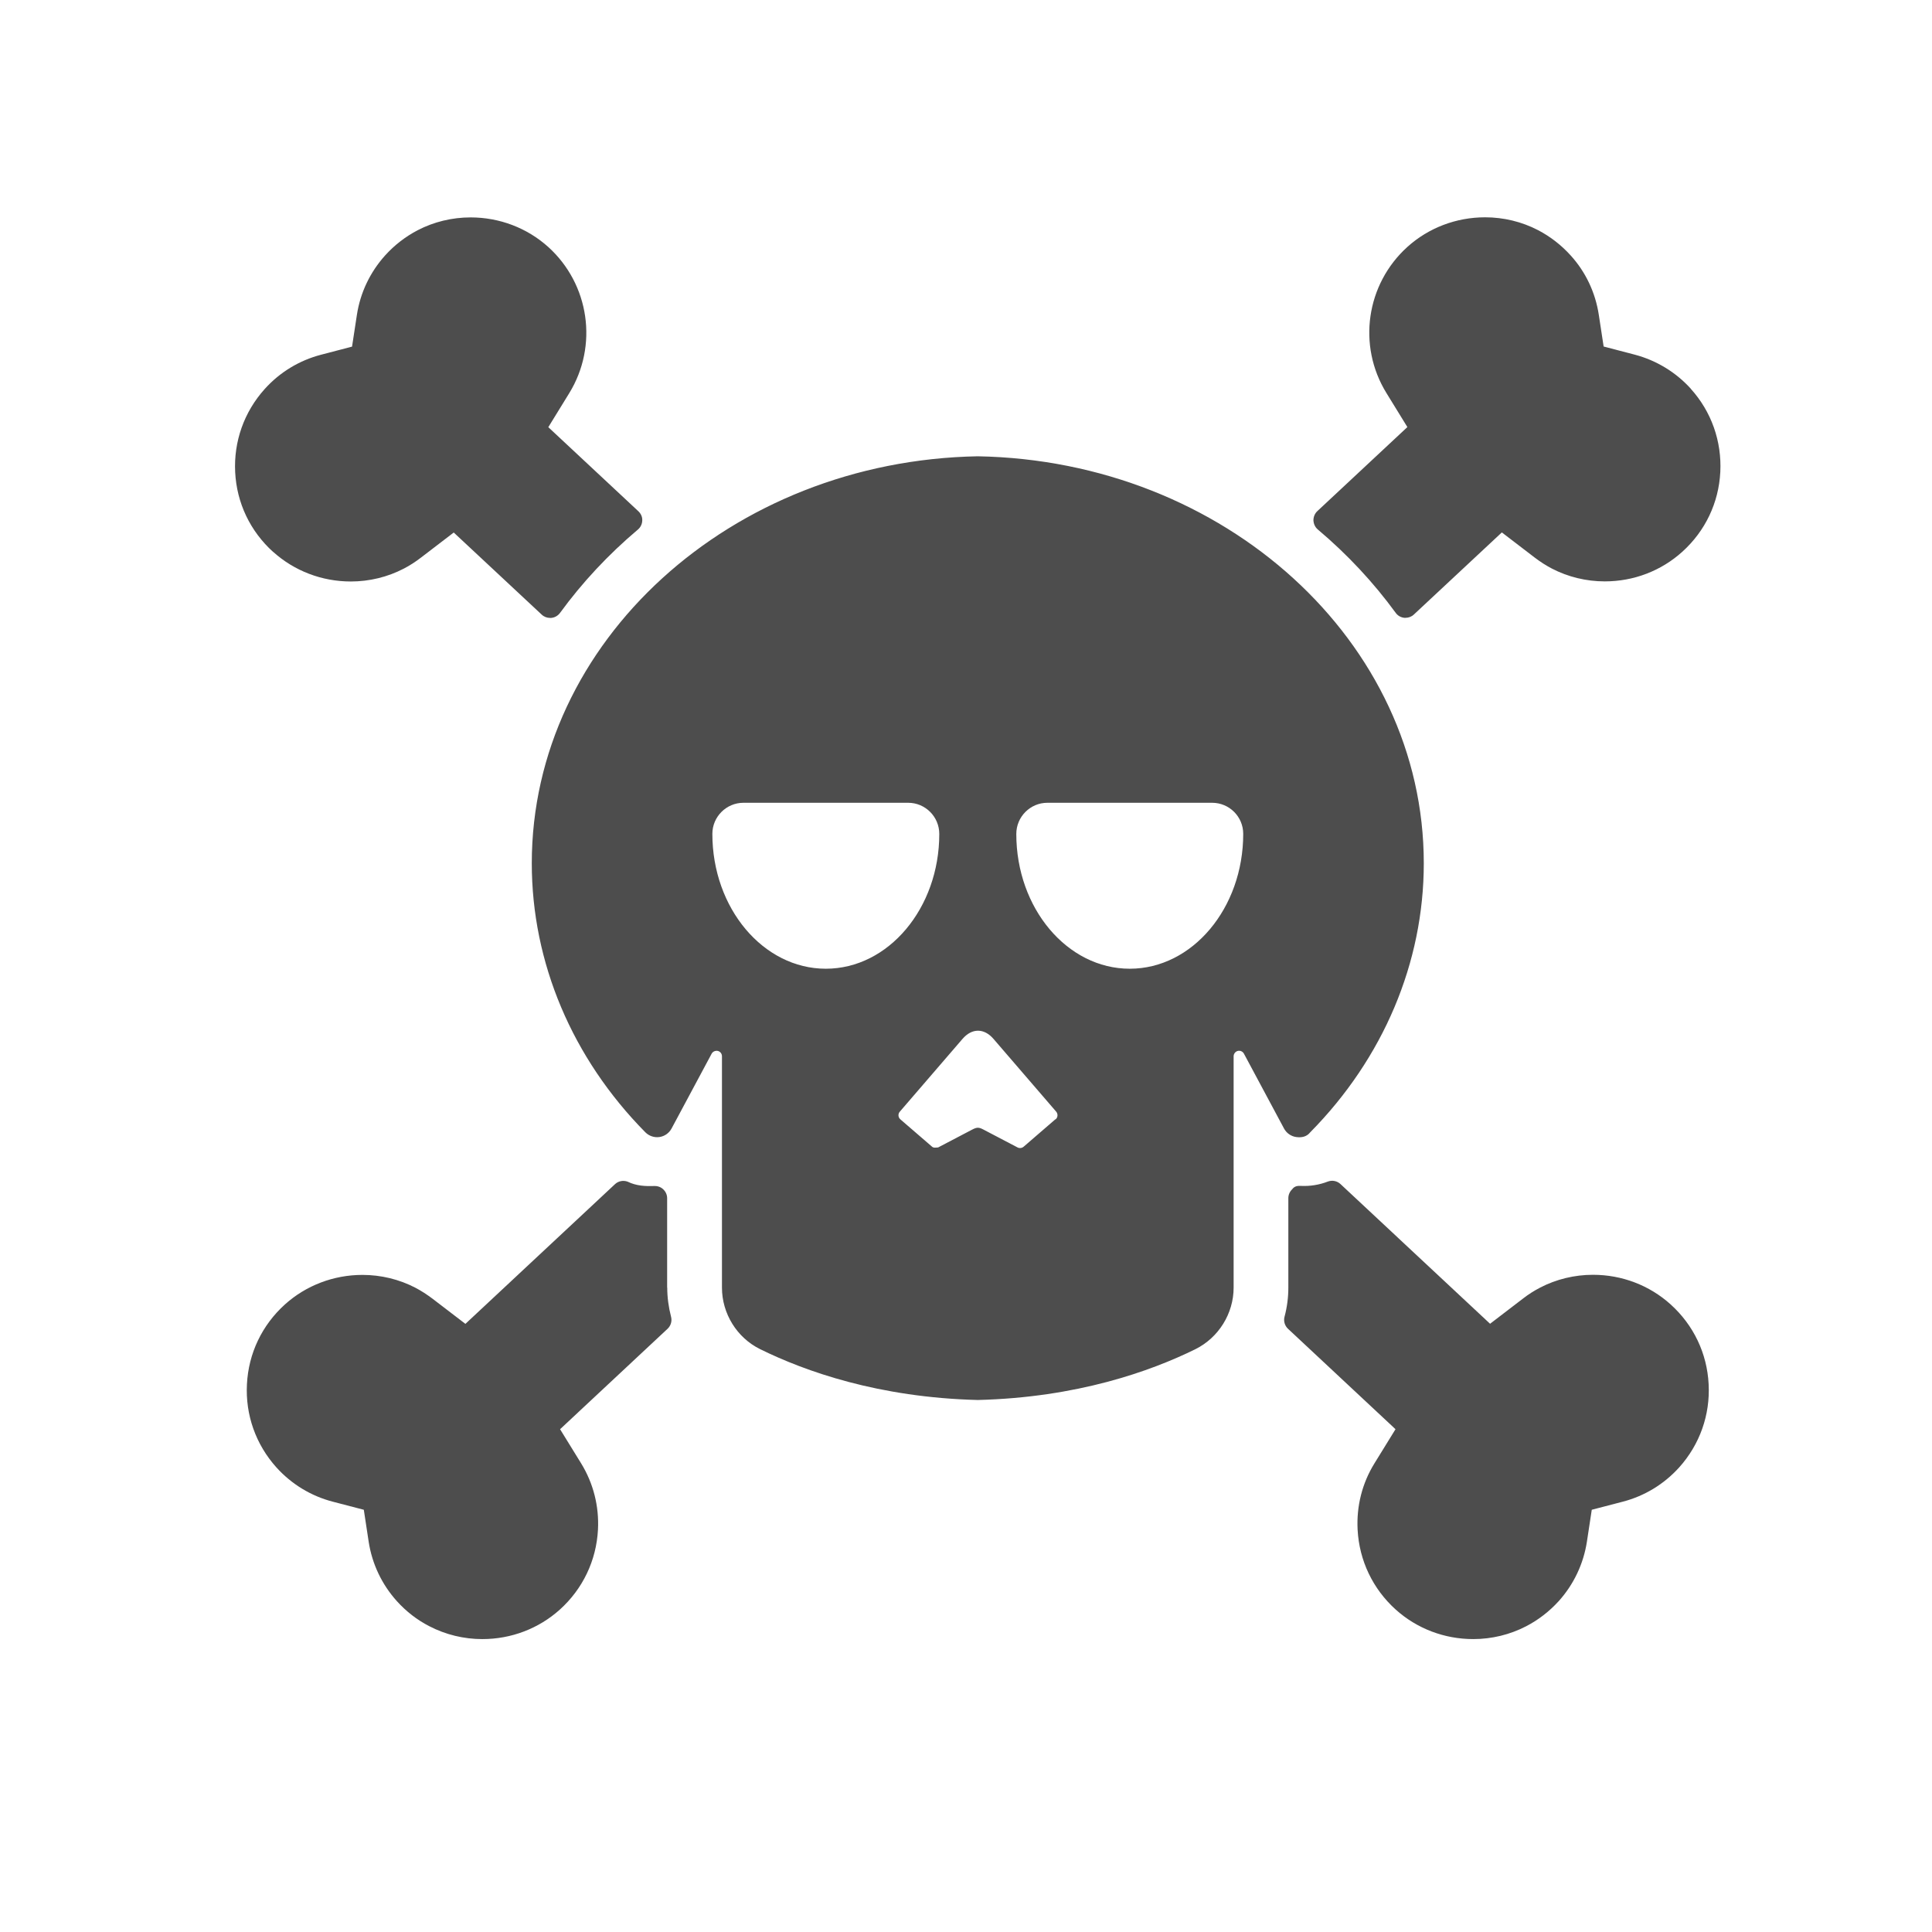 <svg xmlns="http://www.w3.org/2000/svg" viewBox="0 0 16 16"><path d="m402.53 530.06c.205.185.472.287.751.287.179 0 .356-.043.513-.125.058-.03.113-.066.165-.106l.319-.245.852.798c.022.021.051.032.081.032.003 0 .008 0 .011 0 .034-.003.065-.021.085-.048.215-.296.469-.569.755-.811.026-.022.041-.054.042-.088.002-.034-.013-.067-.038-.09l-.872-.817.203-.331c.282-.461.196-1.058-.204-1.421-.205-.185-.472-.287-.752-.287-.179 0-.356.043-.513.125-.118.062-.224.144-.315.245-.145.162-.24.361-.273.577l-.047.309-.301.079c-.21.055-.399.17-.545.333-.2.223-.301.51-.286.809.015.299.146.574.368.775m3.816 7.151v-.869c0-.033-.013-.063-.037-.086-.023-.023-.055-.034-.087-.033-.088.003-.175-.001-.258-.042-.042-.016-.09-.007-.123.024l-1.449 1.358-.319-.245c-.053-.04-.108-.076-.165-.106-.157-.082-.334-.125-.513-.125-.279 0-.546.102-.751.287-.222.201-.353.476-.368.775-.016.299.086.587.286.81.146.162.334.277.544.332l.302.079.047.31c.033.216.127.415.273.578.09.1.196.183.315.244.157.082.334.125.513.125.28 0 .546-.102.751-.287.222-.201.353-.476.369-.776.012-.229-.045-.452-.163-.645l-.204-.332 1.041-.976c.032-.03.045-.075.034-.117-.024-.093-.037-.189-.037-.284m9.916-8.735c-.146-.162-.334-.277-.545-.333l-.301-.079-.047-.309c-.033-.216-.127-.416-.273-.577-.091-.101-.197-.183-.315-.245-.157-.082-.334-.125-.513-.125-.28 0-.547.102-.752.287-.401.363-.487.96-.204 1.421l.203.331-.872.817c-.025.023-.038.056-.038.09.002.034.016.066.042.088.286.242.54.515.755.811.02.028.051.045.084.048.003 0 .007 0 .011 0 .03 0 .059-.011.081-.032l.852-.798.319.245c.052.04.108.076.165.106.157.082.334.125.513.125.28 0 .546-.102.751-.288.222-.201.353-.476.368-.775.015-.299-.086-.587-.286-.809m-.196 8.899c-.205-.185-.471-.287-.751-.287-.179 0-.356.043-.513.125-.057.03-.113.065-.165.106l-.319.245-1.449-1.358c-.033-.031-.081-.04-.123-.024-.083.032-.17.046-.258.042-.033-.002-.064.001-.087.033-.023.022-.037.053-.037.086v.869c0 .095-.012.191-.037.284-.011.042.002.087.034.117l1.041.976-.204.332c-.119.193-.175.416-.163.645.016.3.147.575.369.776.205.185.471.287.751.287.179 0 .356-.043.513-.125.119-.062.224-.144.315-.244.146-.163.24-.363.273-.578l.047-.31.302-.079c.21-.055.398-.17.544-.332.2-.223.302-.511.286-.81-.015-.299-.146-.574-.368-.775m-3.627-1.627c.05.007.101-.001.136-.046.709-.721 1.1-1.65 1.1-2.615 0-2.155-1.93-3.913-4.32-3.956-2.39.043-4.32 1.801-4.32 3.956 0 .965.391 1.894 1.1 2.615.036.036.086.053.136.046.05-.007.094-.038.118-.083l.388-.727c.011-.021.036-.032.06-.027.024.006.04.027.04.052v2.249c0 .252.145.487.37.598.435.215 1.147.47 2.108.494.961-.024 1.673-.279 2.108-.494.225-.112.37-.347.37-.598v-2.249c0-.024.017-.046.04-.052.024-.006.048.005.06.027l.388.727c.024.045.068.076.118.083m-4.556-1.636c-.606 0-1.099-.588-1.099-1.311 0-.166.135-.302.301-.302h1.596c.166 0 .301.136.301.303 0 .722-.493 1.31-1.099 1.31m2.223 1.464l-.307.266c-.016.014-.04.017-.059.007l-.331-.174c-.043-.023-.063-.023-.107 0l-.331.174c-.019.001-.043.007-.059-.007l-.307-.266c-.022-.019-.025-.053-.005-.075l.607-.707c.091-.106.209-.106.3 0l.607.707c.019.022.017.056-.005.075zm.721-1.464c-.606 0-1.099-.588-1.099-1.31 0-.167.135-.303.301-.303h1.596c.166 0 .301.135.301.302 0 .723-.493 1.311-1.099 1.311" stroke="none" transform="matrix(.855 0 0 .852-341.9-447.04)" fill="#4d4d4d" stroke-opacity=".8"/></svg>